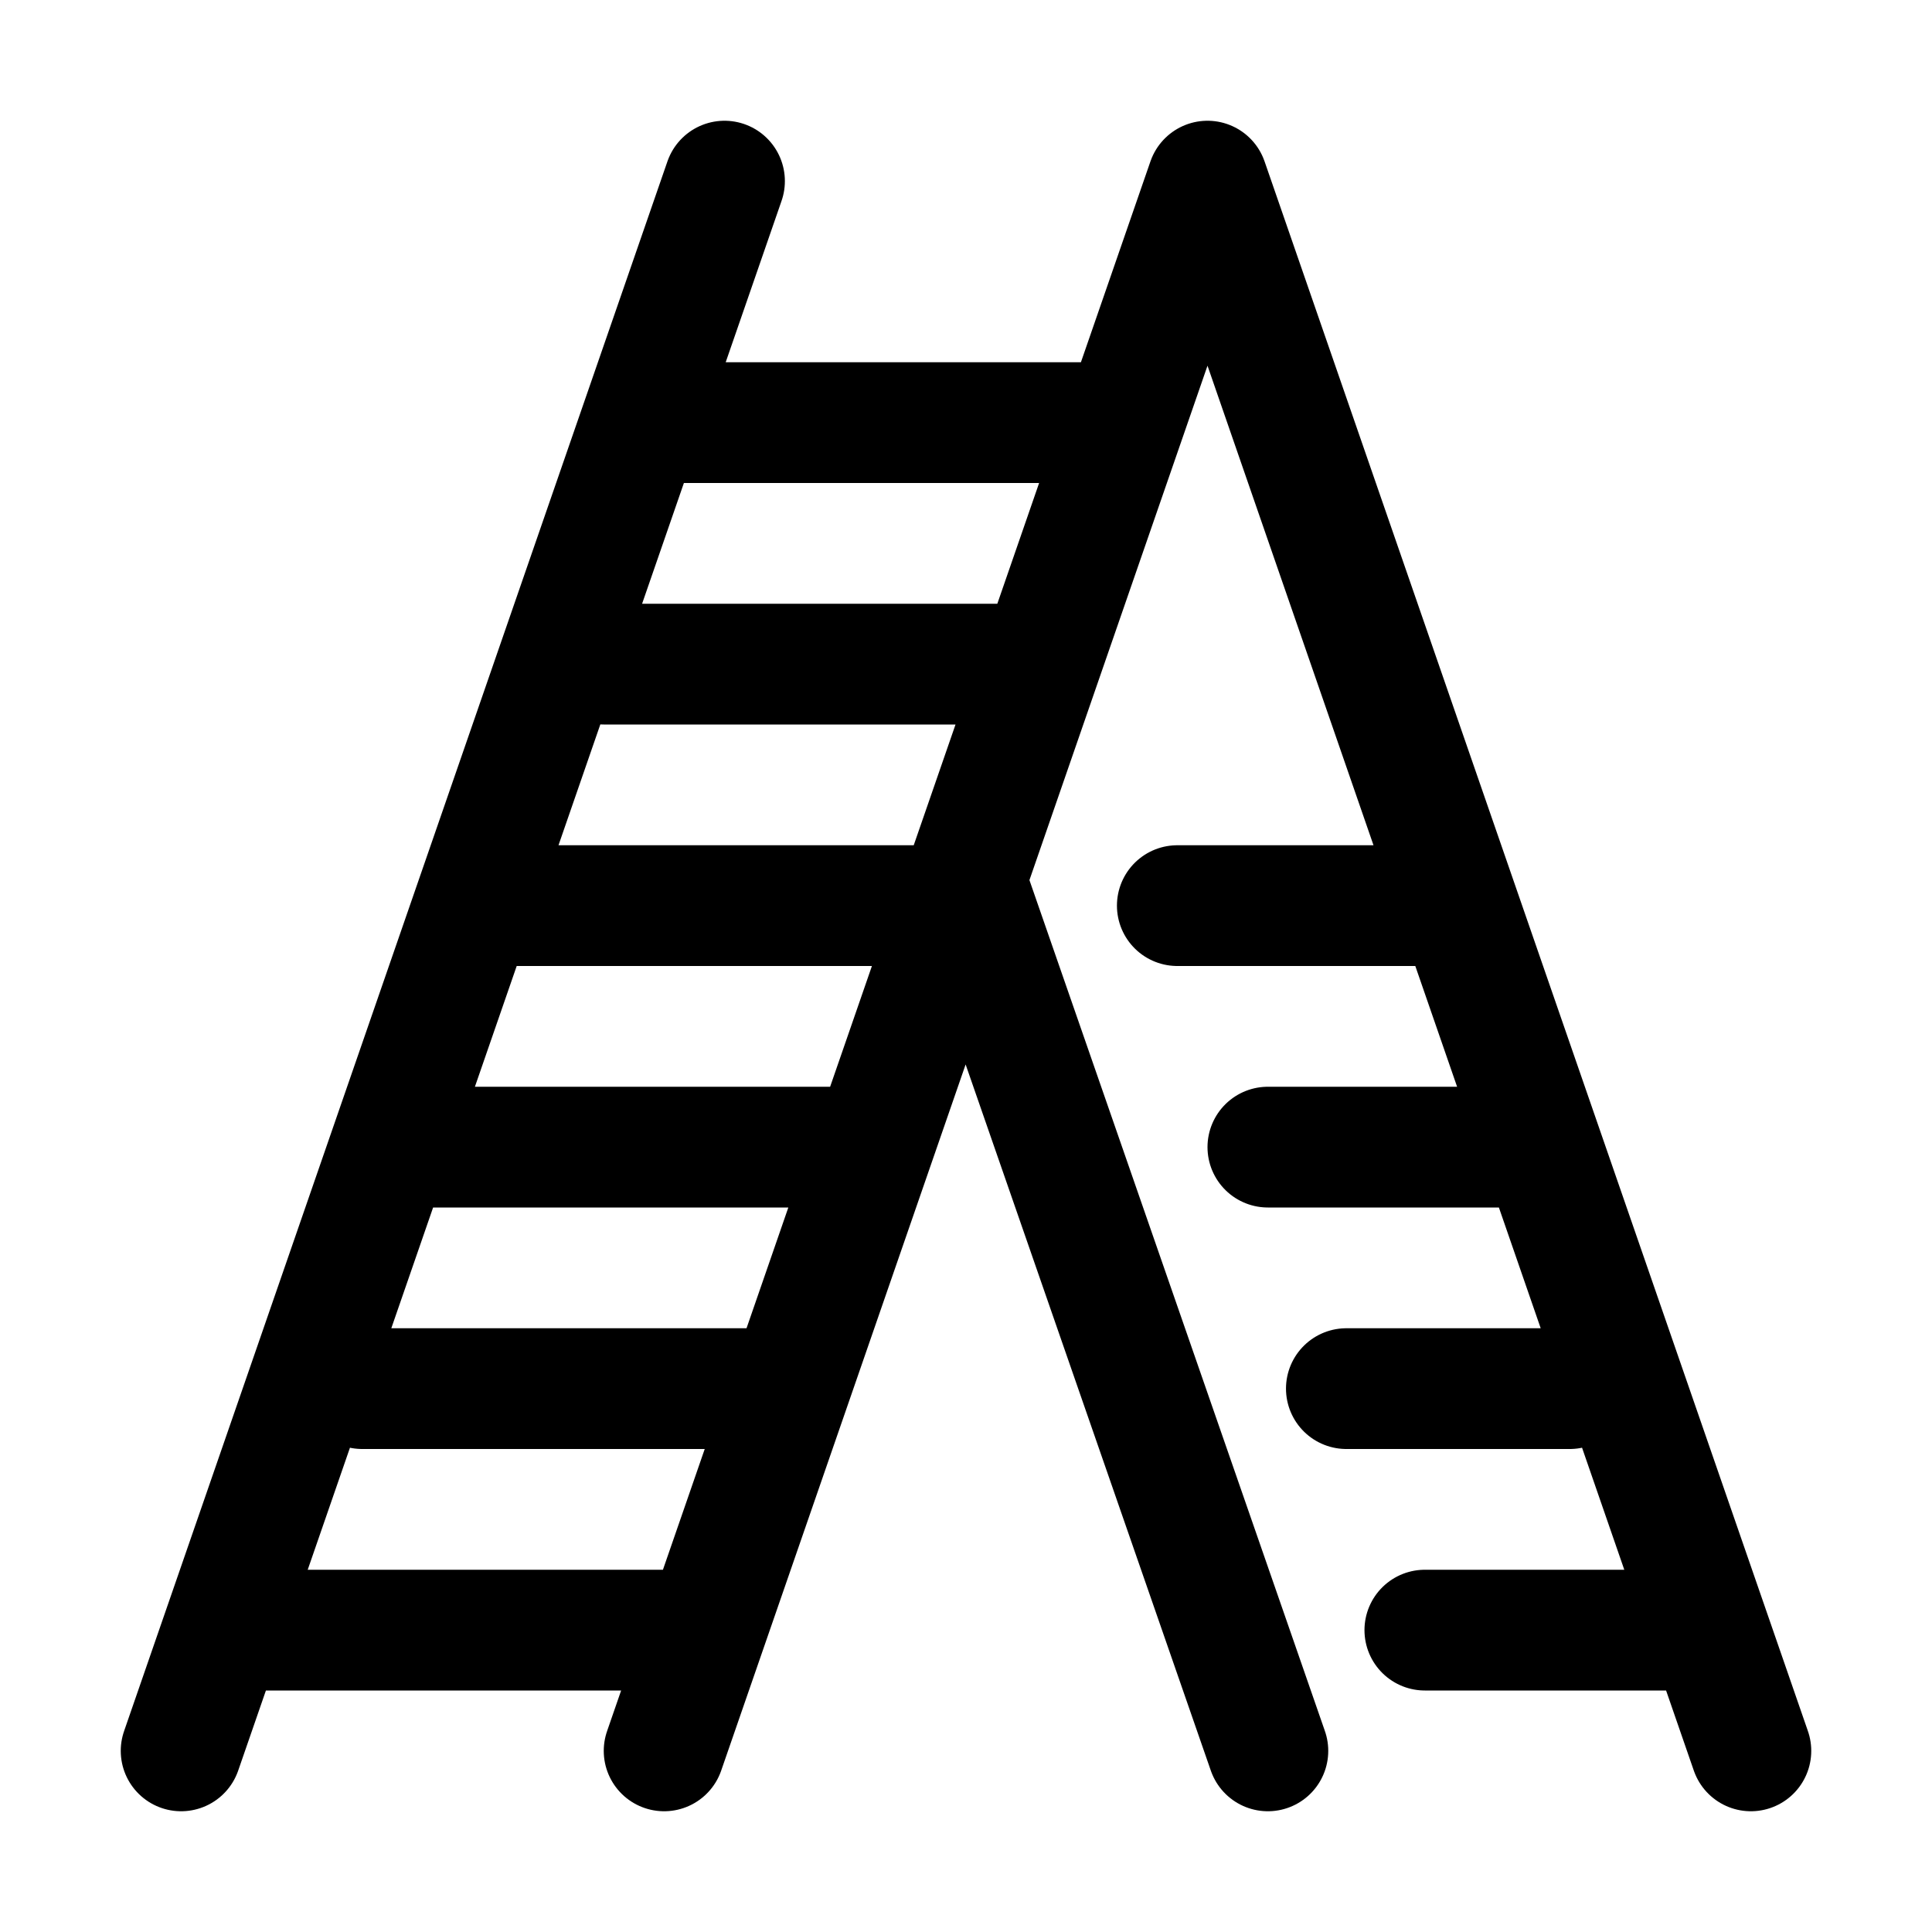 <svg id="Icons" style="enable-background:new 0 0 32 32" version="1.1" viewBox="0 0 32 32" xml:space="preserve" xmlns="http://www.w3.org/2000/svg"><style>.st0{fill:none;stroke:#000;stroke-width:2;stroke-linecap:round;stroke-linejoin:round;stroke-miterlimit:10}</style><path class="st0" d="m11 29 9-26 9 26M16 14.6 21 29M3 29l9-26M4 27h7M6 23h7M7 19h7M8 15h8M10 11h7M11 7h7M28 27h-4.4M26 23h-3.7M25 19h-4M24 15h-4.5"/></svg>